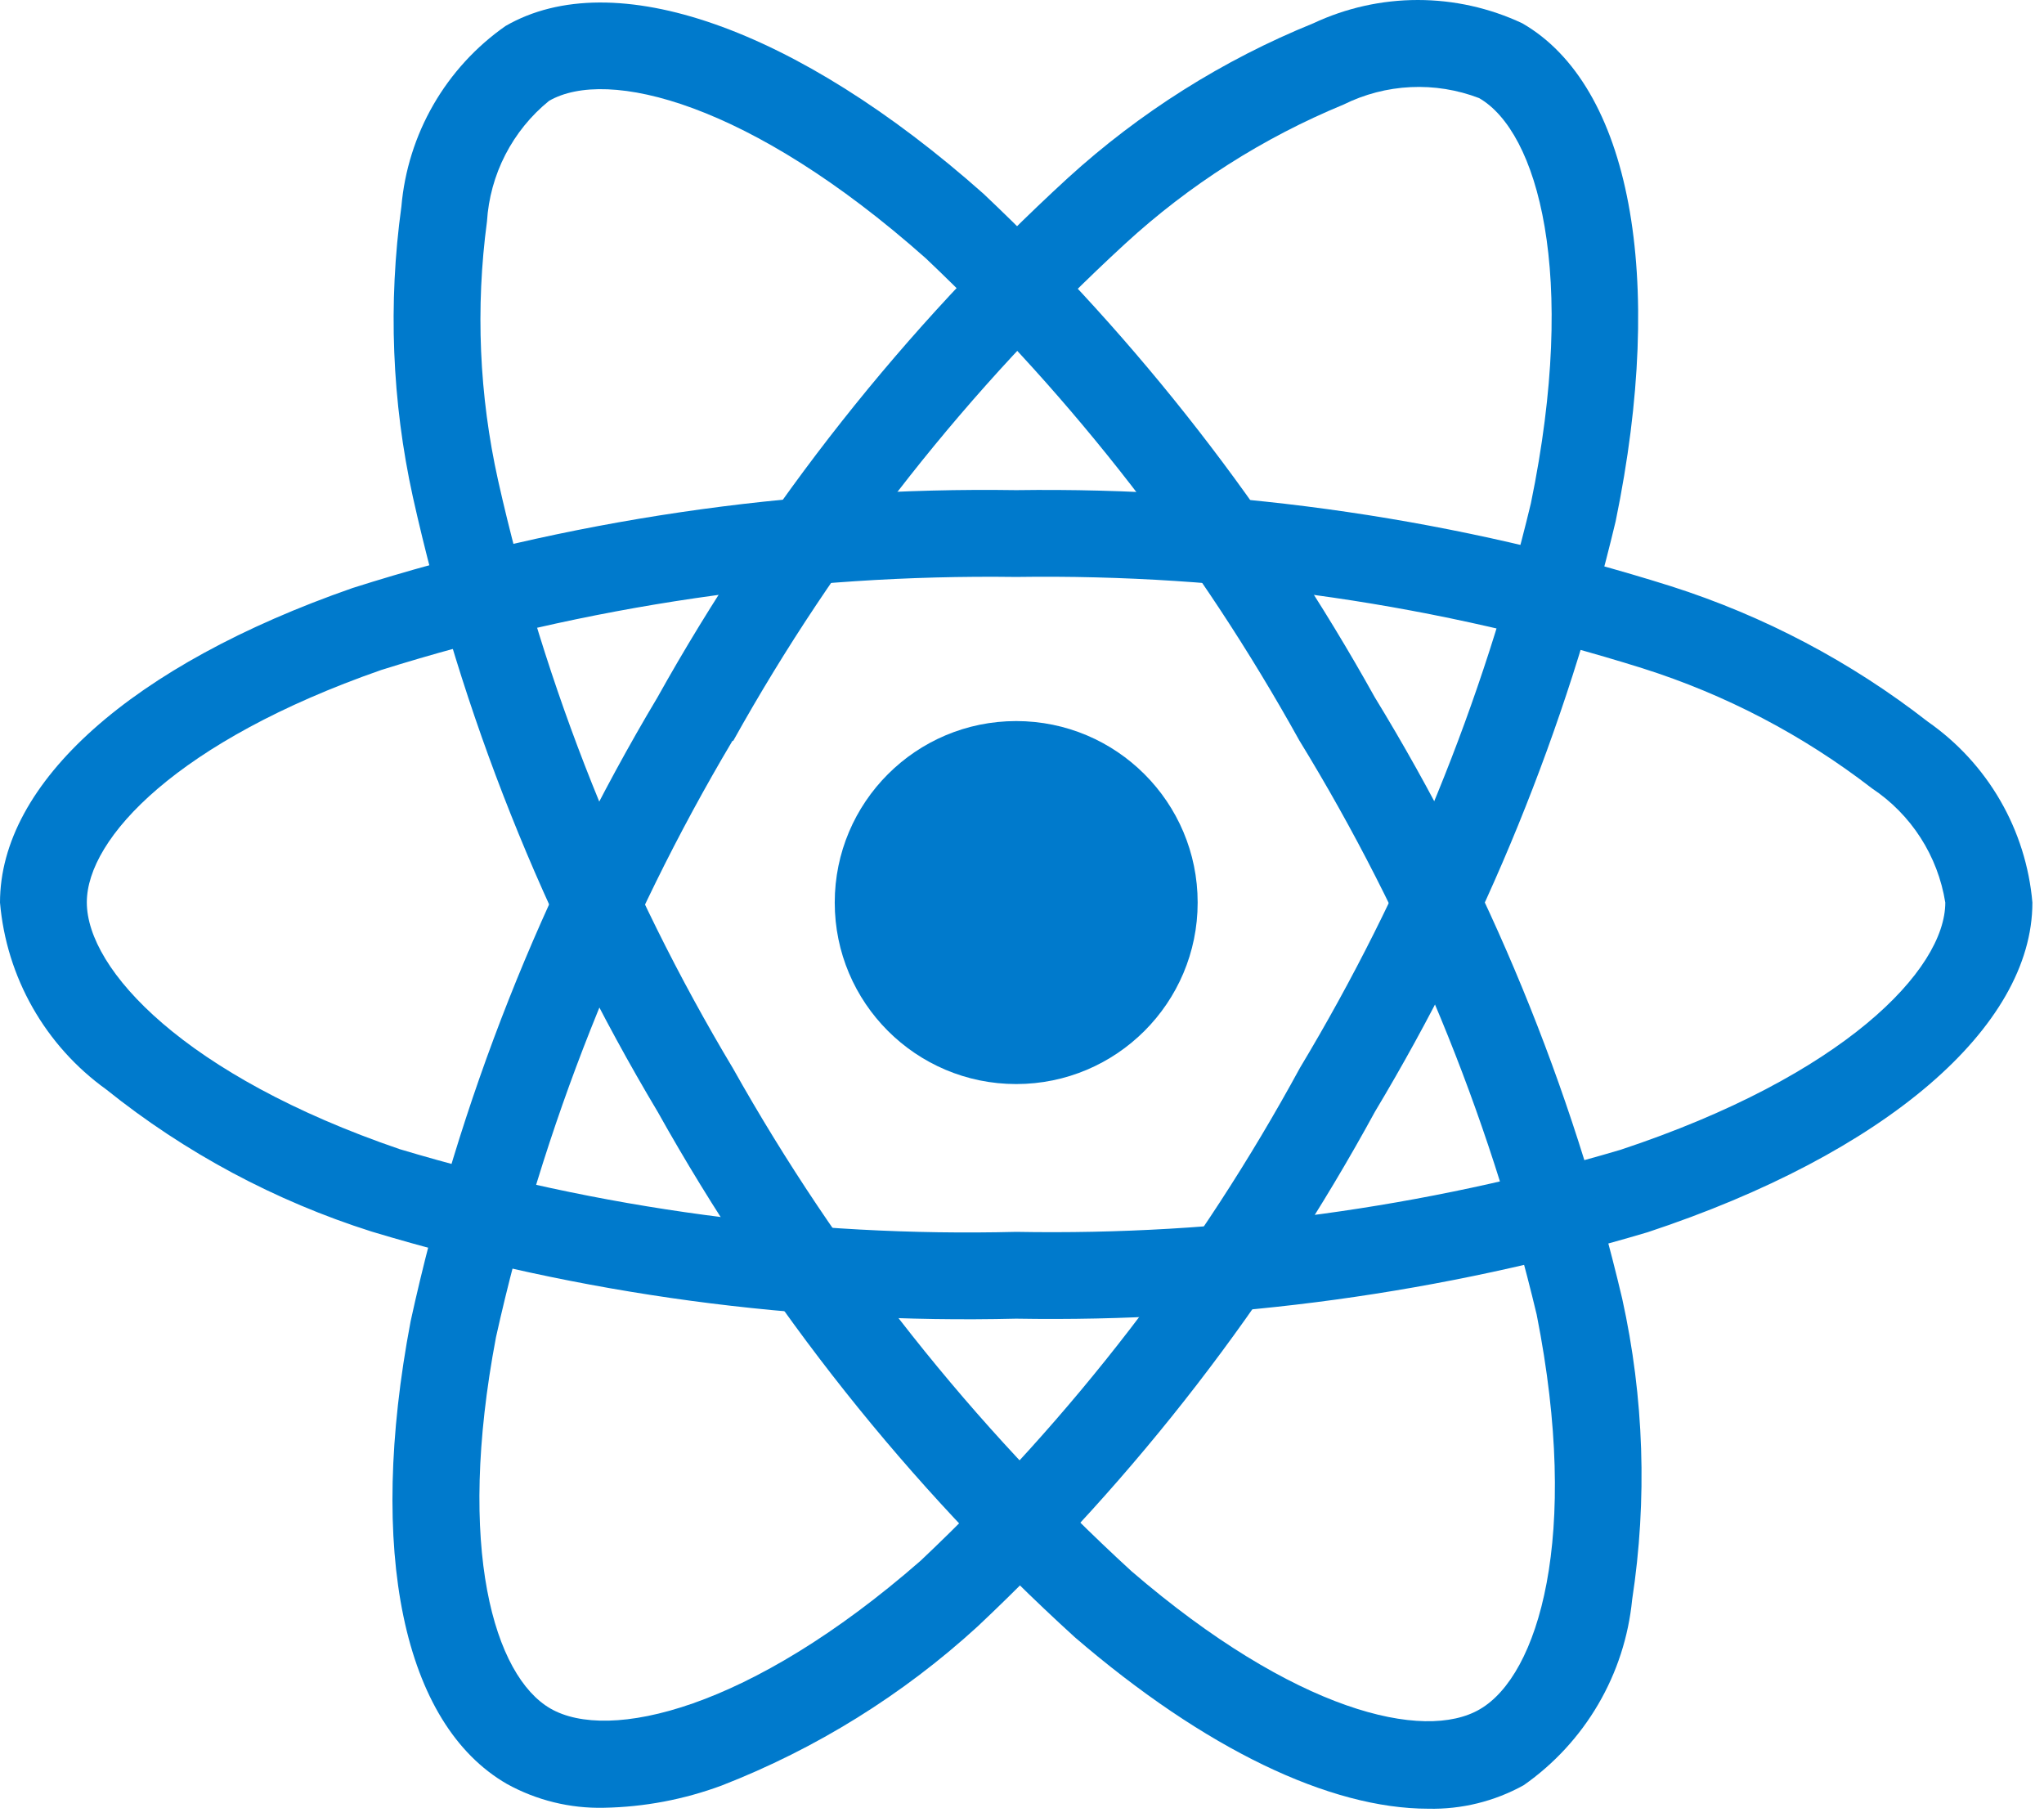 <svg width="99" height="88" viewBox="0 0 99 88" fill="none" xmlns="http://www.w3.org/2000/svg">
<path d="M49.219 52.497C54.073 52.497 58.008 48.562 58.008 43.708C58.008 38.854 54.073 34.919 49.219 34.919C44.365 34.919 40.43 38.854 40.43 43.708C40.43 48.562 44.365 52.497 49.219 52.497Z" fill="#007ACC"/>
<path d="M49.219 63.859C38.655 64.115 28.117 62.691 18 59.641C13.326 58.159 8.967 55.825 5.143 52.757C3.684 51.709 2.469 50.358 1.581 48.795C0.693 47.233 0.154 45.498 0 43.708C0 37.897 6.384 32.201 17.079 28.475C27.467 25.173 38.32 23.572 49.219 23.736C59.972 23.585 70.68 25.157 80.937 28.39C85.438 29.825 89.649 32.046 93.375 34.95C94.809 35.95 96.006 37.252 96.881 38.766C97.756 40.279 98.287 41.966 98.438 43.708C98.438 49.748 91.301 55.868 79.805 59.672C69.883 62.623 59.568 64.035 49.219 63.859ZM49.219 27.94C38.792 27.801 28.409 29.322 18.46 32.447C8.617 35.882 4.205 40.579 4.205 43.697C4.205 46.96 8.947 52.089 19.36 55.65C29.039 58.554 39.117 59.905 49.219 59.655C59.12 59.832 68.99 58.492 78.486 55.682C89.297 52.1 94.219 46.963 94.219 43.708C94.041 42.591 93.634 41.522 93.023 40.571C92.412 39.619 91.61 38.804 90.668 38.178C87.334 35.601 83.572 33.633 79.555 32.363C69.743 29.282 59.502 27.789 49.219 27.94Z" fill="#007ACC"/>
<path d="M29.25 87.544C27.61 87.582 25.989 87.184 24.553 86.391C19.519 83.487 17.775 75.113 19.888 63.986C22.218 53.337 26.254 43.136 31.841 33.776C37.082 24.386 43.791 15.896 51.715 8.625C55.206 5.443 59.234 2.904 63.612 1.127C65.195 0.385 66.922 0 68.671 0C70.419 0 72.147 0.385 73.73 1.127C78.965 4.143 80.698 13.382 78.254 25.24C75.853 35.311 71.921 44.954 66.597 53.833C61.54 63.112 55.042 71.529 47.345 78.769C43.727 82.077 39.527 84.686 34.959 86.465C33.131 87.144 31.2 87.509 29.25 87.544ZM35.483 35.864C30.154 44.827 26.285 54.581 24.022 64.76C22.078 75.007 23.945 81.17 26.659 82.738C29.472 84.366 36.299 82.823 44.589 75.581C51.937 68.644 58.139 60.587 62.965 51.709C68.066 43.221 71.837 34.002 74.148 24.372C76.447 13.21 74.461 6.375 71.641 4.751C70.585 4.346 69.456 4.165 68.325 4.219C67.195 4.273 66.088 4.561 65.074 5.064C61.178 6.672 57.596 8.955 54.492 11.807C46.922 18.771 40.513 26.899 35.508 35.886L35.483 35.864Z" fill="#007ACC"/>
<path d="M69.177 87.59C64.413 87.59 58.363 84.707 52.063 79.29C44 71.953 37.178 63.362 31.858 53.847C26.341 44.616 22.337 34.562 19.997 24.066C18.982 19.448 18.794 14.687 19.441 10.004C19.591 8.266 20.12 6.583 20.991 5.072C21.862 3.561 23.054 2.26 24.483 1.26C29.71 -1.767 38.58 1.345 47.633 9.381C55.159 16.491 61.549 24.712 66.582 33.759C72.096 42.774 76.142 52.608 78.571 62.893C79.629 67.68 79.793 72.622 79.052 77.468C78.876 79.256 78.316 80.984 77.409 82.534C76.502 84.085 75.271 85.421 73.8 86.451C72.387 87.234 70.792 87.627 69.177 87.59ZM35.497 51.73C40.6 60.823 47.117 69.046 54.805 76.09C62.712 82.893 68.984 84.356 71.68 82.77C74.493 81.135 76.567 74.463 74.429 63.666C72.087 53.847 68.206 44.46 62.93 35.854C58.127 27.195 52.027 19.323 44.842 12.51C36.32 4.945 29.408 3.254 26.592 4.885C25.714 5.598 24.994 6.486 24.477 7.491C23.959 8.497 23.656 9.599 23.586 10.728C23.027 14.905 23.209 19.147 24.124 23.261C26.375 33.299 30.216 42.912 35.501 51.737L35.497 51.73Z" fill="#007ACC"/>
</svg>
